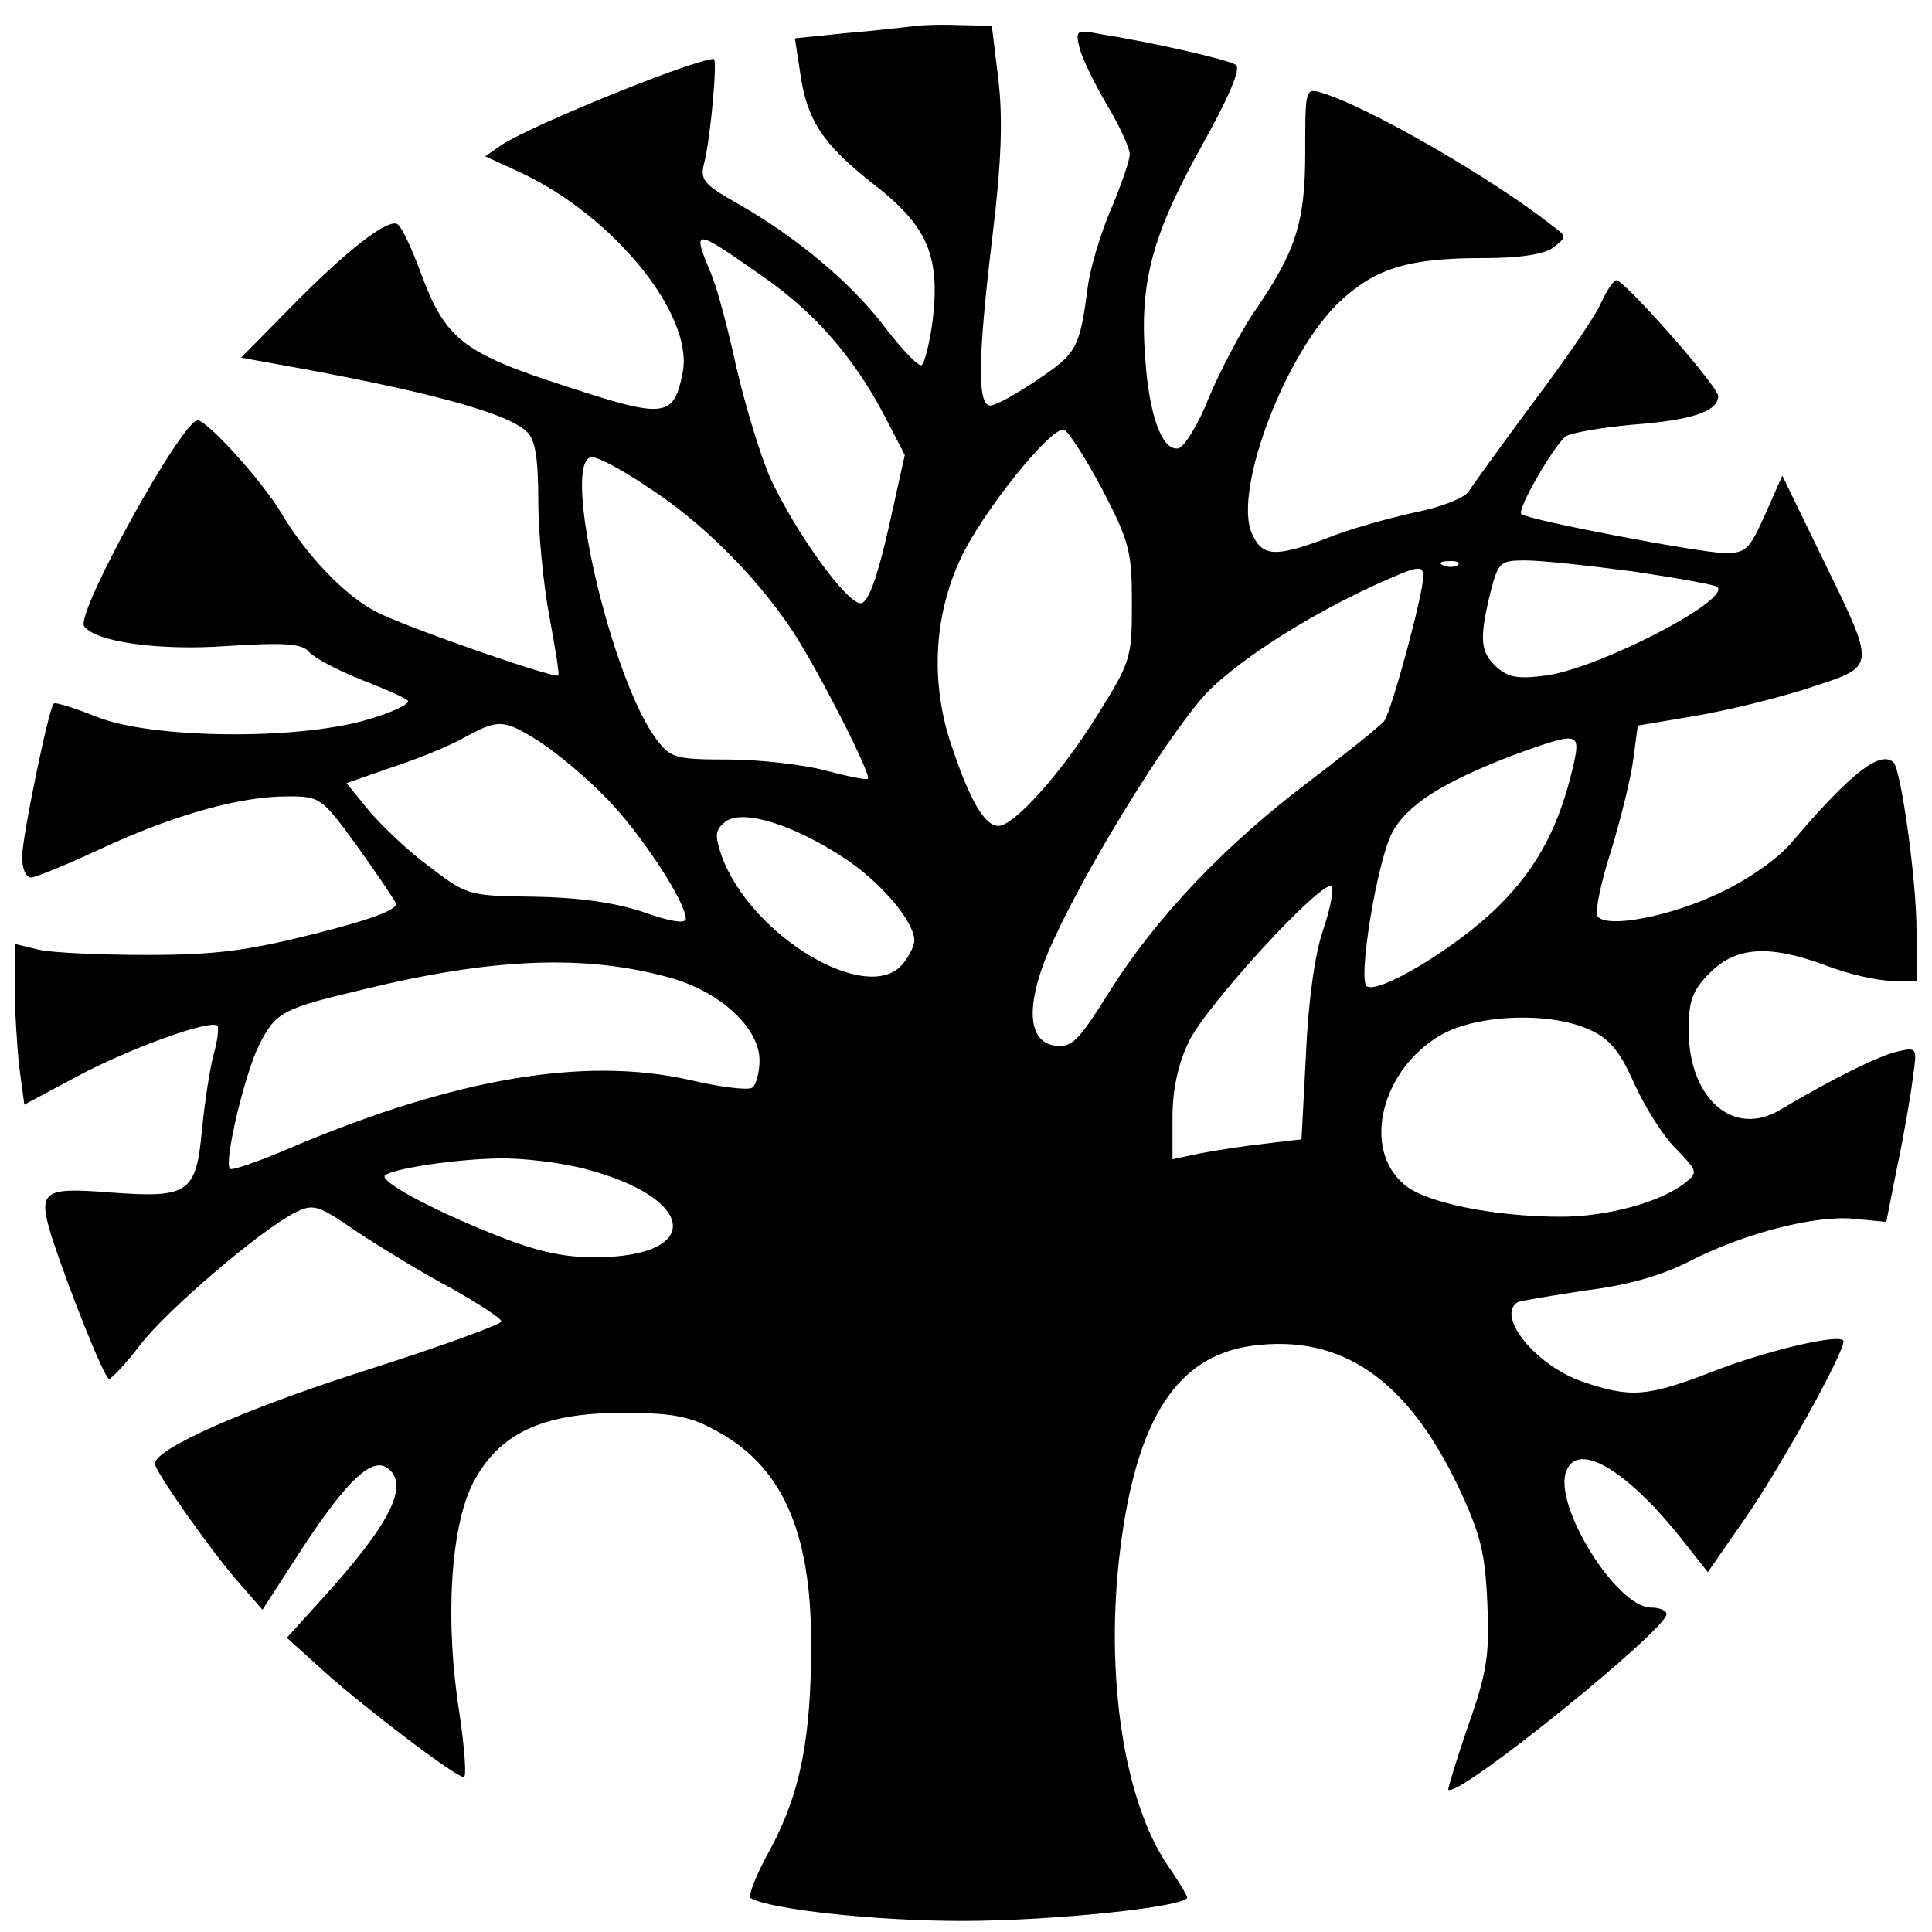 <?xml version="1.0" standalone="no"?>
<!DOCTYPE svg PUBLIC "-//W3C//DTD SVG 20010904//EN"
 "http://www.w3.org/TR/2001/REC-SVG-20010904/DTD/svg10.dtd">
<svg version="1.0" xmlns="http://www.w3.org/2000/svg"
 width="262pt" height="262pt" viewBox="0 0 262 262"
 preserveAspectRatio="xMidYMid meet">
<g transform="translate(0,262) scale(0.1,-0.1)"
fill="#000000" stroke="none">
<path d="M1235 2584 c-11 -1 -51 -6 -89 -9 l-68 -7 7 -46 c9 -65 31 -98 100
-152 72 -56 90 -96 80 -183 -4 -31 -11 -59 -15 -62 -4 -3 -26 20 -49 50 -46
61 -119 122 -199 168 -48 27 -53 33 -47 56 9 36 18 141 13 141 -26 0 -243 -88
-287 -116 l-23 -16 48 -22 c126 -59 234 -192 220 -270 -12 -63 -24 -64 -158
-20 -140 45 -164 64 -197 153 -12 33 -26 63 -32 67 -13 8 -70 -36 -148 -116
l-64 -65 44 -8 c208 -37 318 -67 344 -93 11 -11 15 -36 15 -94 0 -43 7 -113
15 -156 8 -43 14 -79 12 -80 -4 -5 -208 66 -246 86 -42 21 -95 76 -130 135
-25 42 -100 125 -113 125 -21 0 -165 -260 -154 -279 14 -21 100 -34 195 -27
78 5 101 3 110 -8 7 -8 37 -24 69 -37 31 -12 61 -25 65 -29 4 -4 -20 -16 -55
-26 -95 -28 -293 -26 -367 4 -30 12 -56 20 -58 18 -7 -6 -43 -182 -43 -208 0
-16 5 -28 12 -28 6 0 50 18 97 40 100 46 187 70 251 70 44 0 46 -1 94 -67 26
-36 50 -72 53 -78 3 -8 -33 -22 -109 -41 -91 -23 -135 -29 -228 -29 -63 0
-130 3 -147 7 l-33 8 0 -58 c0 -31 3 -80 6 -108 l7 -52 71 38 c71 38 181 78
191 69 2 -3 0 -20 -5 -38 -5 -17 -12 -63 -16 -102 -8 -88 -18 -94 -126 -86
-90 7 -97 2 -78 -60 26 -79 72 -193 78 -193 4 1 23 21 42 46 36 47 161 154
209 179 26 13 31 12 86 -26 32 -21 89 -56 127 -76 37 -21 68 -41 68 -45 0 -4
-85 -35 -189 -68 -162 -52 -281 -105 -281 -125 0 -10 76 -118 112 -159 l34
-39 53 82 c63 96 97 127 118 109 28 -23 1 -76 -90 -176 l-48 -53 52 -47 c56
-50 177 -142 188 -142 4 0 1 39 -6 87 -20 125 -12 251 18 311 35 68 94 96 203
96 64 0 90 -4 123 -22 93 -48 133 -137 133 -291 0 -130 -15 -203 -55 -278 -19
-34 -31 -64 -27 -67 25 -15 166 -31 287 -31 122 0 305 19 305 32 0 2 -11 21
-25 41 -61 88 -87 260 -66 430 22 178 77 263 179 277 121 16 210 -45 280 -192
30 -64 36 -89 39 -157 3 -69 0 -93 -26 -166 -16 -47 -28 -86 -27 -87 12 -13
296 217 296 238 0 5 -10 9 -21 9 -47 0 -133 139 -115 185 16 42 85 0 162 -99
l30 -38 52 75 c47 68 132 221 132 238 0 12 -104 -12 -180 -42 -86 -33 -109
-35 -173 -13 -63 21 -119 89 -89 108 4 2 46 9 92 16 57 7 103 20 142 40 74 38
172 63 224 57 l42 -4 15 76 c9 42 18 95 21 119 6 42 6 42 -21 36 -26 -6 -88
-37 -159 -79 -63 -38 -124 15 -124 108 0 40 5 54 29 78 36 36 82 38 159 9 29
-11 68 -20 87 -20 l35 0 -1 68 c0 69 -21 217 -31 228 -18 17 -58 -14 -138
-108 -18 -22 -60 -51 -96 -68 -68 -33 -157 -50 -168 -32 -3 6 5 46 19 89 13
43 27 99 30 124 l6 45 77 13 c42 7 112 24 155 38 93 31 93 23 15 183 l-51 105
-23 -52 c-22 -49 -26 -53 -56 -53 -36 1 -267 45 -275 53 -6 6 43 91 60 105 7
5 47 12 90 16 81 6 117 18 117 39 0 13 -127 157 -138 157 -4 0 -13 -14 -21
-31 -7 -17 -49 -78 -92 -135 -43 -58 -82 -112 -87 -120 -5 -9 -38 -22 -74 -29
-36 -8 -90 -23 -119 -35 -70 -26 -87 -25 -101 6 -27 58 47 250 121 317 48 44
93 57 192 57 50 0 82 5 95 14 19 15 19 15 -1 30 -81 64 -249 161 -312 180 -23
7 -23 6 -23 -81 0 -96 -13 -135 -72 -220 -17 -26 -44 -77 -59 -113 -14 -36
-33 -66 -41 -68 -22 -4 -40 45 -45 123 -8 103 10 167 76 286 38 68 54 106 47
111 -10 7 -110 30 -185 42 -31 6 -33 5 -27 -19 3 -13 20 -48 37 -77 17 -28 31
-59 31 -67 0 -9 -12 -43 -26 -76 -14 -33 -28 -80 -31 -105 -11 -83 -15 -89
-68 -125 -28 -19 -57 -35 -64 -35 -18 0 -17 65 3 231 12 98 14 158 8 210 l-9
74 -45 1 c-25 1 -54 0 -65 -2z m-199 -340 c69 -48 122 -109 163 -187 l28 -54
-22 -99 c-15 -66 -27 -100 -37 -102 -18 -3 -89 95 -124 171 -13 30 -33 96 -45
147 -11 51 -26 108 -34 127 -27 65 -26 65 71 -3z m459 -288 c37 -71 40 -85 40
-155 0 -74 -2 -79 -47 -151 -49 -79 -113 -150 -134 -150 -19 0 -39 35 -64 110
-28 83 -24 173 12 251 28 62 124 182 141 176 6 -2 29 -38 52 -81z m-619 5 c74
-47 148 -121 197 -194 36 -54 109 -198 104 -203 -2 -2 -27 3 -57 11 -30 8 -90
15 -132 15 -70 0 -78 2 -96 25 -63 80 -133 385 -89 385 8 0 41 -17 73 -39z
m1101 -107 c-3 -3 -12 -4 -19 -1 -8 3 -5 6 6 6 11 1 17 -2 13 -5z m238 -9 c60
-9 111 -18 114 -21 18 -18 -160 -110 -232 -120 -38 -5 -51 -3 -67 11 -23 21
-24 38 -9 101 11 42 13 44 48 44 21 0 86 -7 146 -15z m-285 -7 c0 -24 -43
-183 -53 -196 -6 -7 -52 -44 -102 -82 -114 -86 -207 -184 -270 -284 -42 -67
-51 -77 -74 -74 -40 5 -41 61 -1 146 53 114 167 295 212 338 46 44 131 98 219
139 62 28 69 30 69 13z m-1198 -224 c23 -15 64 -49 90 -76 47 -48 108 -141
108 -164 0 -7 -21 -4 -57 9 -39 13 -88 20 -149 21 -89 1 -91 2 -142 41 -29 21
-65 56 -82 76 l-30 37 63 22 c34 11 78 29 97 40 46 25 53 25 102 -6z m1403
-26 c-19 -86 -49 -144 -104 -198 -57 -56 -164 -120 -178 -107 -11 12 14 165
34 206 20 39 68 70 168 108 83 30 88 30 80 -9z m-988 -133 c49 -33 93 -85 93
-111 0 -5 -6 -19 -14 -29 -45 -62 -209 35 -248 146 -9 27 -8 34 6 45 24 17 92
-4 163 -51z m647 -97 c-11 -32 -20 -97 -23 -168 l-6 -115 -50 -6 c-27 -3 -67
-9 -87 -13 l-38 -8 0 56 c0 37 7 72 22 103 23 49 182 222 194 211 3 -4 -2 -31
-12 -60z m-885 -64 c68 -19 121 -68 121 -112 0 -17 -5 -34 -10 -37 -6 -4 -45
1 -87 11 -141 31 -314 2 -533 -90 -46 -20 -86 -34 -88 -31 -9 8 20 129 39 167
23 46 31 50 145 77 173 42 299 47 413 15z m1248 -71 c26 -12 40 -29 59 -72 14
-31 39 -71 56 -88 31 -32 31 -33 12 -48 -34 -26 -106 -45 -167 -45 -91 0 -185
19 -213 44 -58 49 -30 157 51 203 50 28 149 31 202 6z m-1364 -188 c153 -40
161 -120 13 -120 -45 0 -82 9 -141 33 -84 34 -150 70 -143 78 10 9 94 22 153
23 34 1 87 -6 118 -14z"/>
</g>
</svg>
